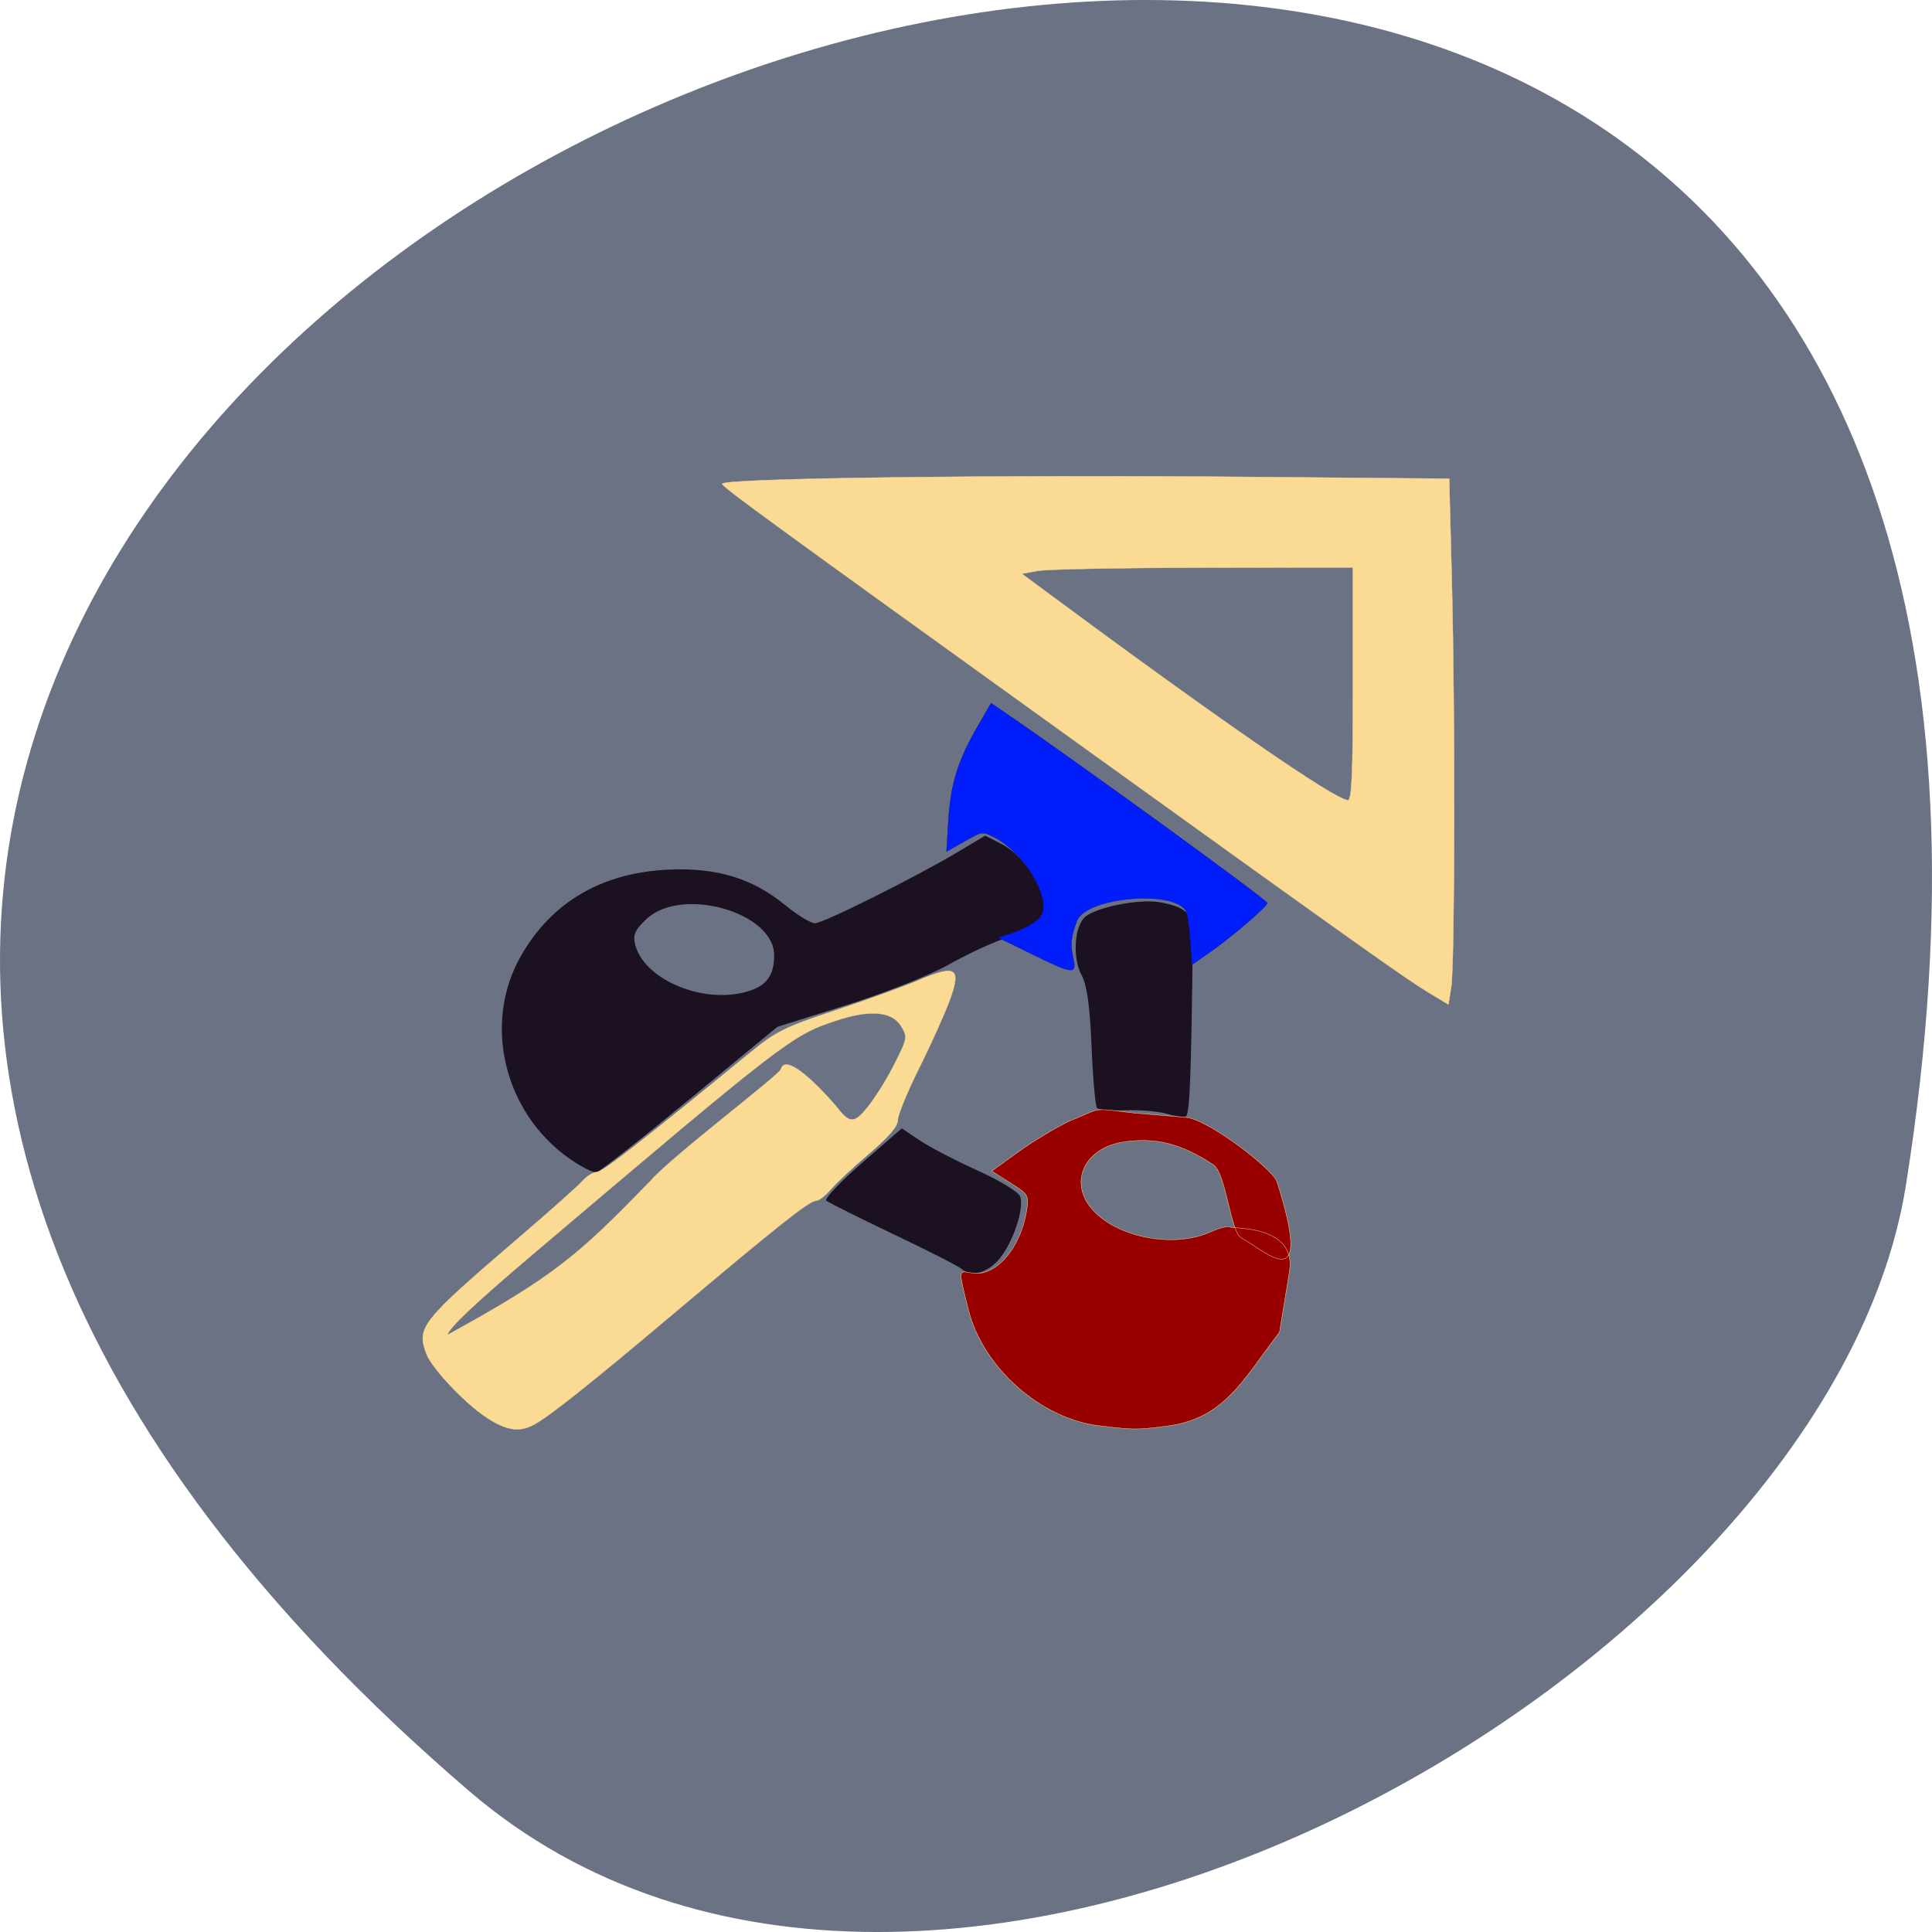 <svg xmlns="http://www.w3.org/2000/svg" viewBox="0 0 256 256"><g fill="#6a7284" color="#000"><path d="M 237.33,858.53 C 43.92,633.19 -142.06,1096.51 157.07,1048.9 222.66,1038.462 289.45,919.25 237.33,858.53 z" transform="matrix(0 1 1 0 -796.36 0)"/></g><g transform="matrix(0.645 0 0 0.602 54.48 38.903)"><path d="m 113 214.62 c -0.535 -0.535 -6.813 -3.956 -13.95 -7.603 -7.137 -3.646 -13.332 -6.961 -13.766 -7.366 -0.434 -0.405 2.878 -4.151 7.361 -8.324 l 8.149 -7.587 l 3.728 2.676 c 2.05 1.472 7.398 4.453 11.885 6.624 4.486 2.171 8.408 4.737 8.714 5.701 0.836 2.634 -1.411 9.927 -4.19 13.601 -2.458 3.249 -5.954 4.253 -7.93 2.277 z m -80.54 -24.26 c -13.441 -10.197 -17.791 -29.786 -9.902 -44.586 6.355 -11.923 16.725 -18.377 30.514 -18.993 9.838 -0.439 17.11 1.959 23.801 7.849 2.478 2.182 5.208 3.967 6.07 3.967 1.719 0 20.684 -10.138 29.422 -15.727 l 5.546 -3.548 l 3.289 1.771 c 3.951 2.128 7.993 7.934 8.904 12.793 0.761 4.057 -0.684 5.447 -8.543 8.213 -2.466 0.868 -7.537 3.421 -11.269 5.674 -3.78 2.282 -13.05 6.206 -20.928 8.861 l -14.14 4.766 l -17.948 15.848 c -9.871 8.717 -18.504 15.982 -19.18 16.14 -0.679 0.163 -3.21 -1.202 -5.624 -3.033 z m 36.983 -36.869 c 3.677 -1.282 5.128 -3.51 5.128 -7.875 0 -9.432 -18.954 -15.22 -26.18 -7.995 -2.444 2.444 -2.896 3.548 -2.352 5.75 1.938 7.841 14.436 13.245 23.403 10.12 z m 85.63 27 c -1.65 -0.507 -5.361 -0.839 -8.246 -0.738 -2.885 0.101 -5.541 -0.113 -5.903 -0.474 -0.361 -0.361 -0.87 -6.401 -1.131 -13.421 -0.326 -8.778 -0.958 -13.701 -2.024 -15.764 -1.869 -3.616 -1.602 -10.355 0.503 -12.704 1.994 -2.225 11.132 -4.238 15.511 -3.417 5.497 1.031 6.857 2.557 6.801 7.629 -0.351 31.931 -0.634 39.34 -1.511 39.561 -0.55 0.137 -2.35 -0.166 -4 -0.672 z" fill="#1b1120"/><g stroke="#fbdb93"><g fill="#fbdb93" stroke-width="0.057" transform="matrix(1.344 0 0 1.448 -53.01 -61.943)"><path d="m 195.2 149.17 c -3.671 -2.192 -10.14 -6.763 -53.42 -37.743 c -48.4 -34.646 -54.27 -38.901 -54.792 -39.701 -0.573 -0.879 41.34 -1.425 81.87 -1.067 l 29.25 0.258 l 0.408 15.848 c 0.515 20 0.45 57.971 -0.104 61.44 l -0.42 2.63 l -2.795 -1.669 z m -11.801 -47.07 v -17.702 l -22.826 0.036 c -12.554 0.02 -23.944 0.236 -25.311 0.481 l -2.484 0.445 l 3.416 2.517 c 26.42 19.469 44.488 31.888 46.43 31.915 0.603 0.008 0.776 -3.938 0.776 -17.691 z"/><path d="m 51.07 213.69 c -3.3 -2.11 -8.437 -7.499 -9.292 -9.748 -1.535 -4.04 -0.842 -4.899 14.295 -17.8 4.612 -3.931 8.918 -7.747 9.568 -8.481 0.651 -0.734 1.629 -1.338 2.174 -1.341 0.867 -0.006 6.594 -4.442 23.461 -18.17 3.939 -3.207 5.301 -3.878 12.997 -6.411 4.728 -1.556 10.444 -3.615 12.702 -4.576 5.818 -2.476 6.64 -1.905 4.696 3.256 -0.8 2.122 -2.89 6.719 -4.644 10.214 -1.755 3.495 -3.196 6.989 -3.203 7.764 -0.008 0.974 -1.372 2.559 -4.418 5.136 -2.423 2.05 -5.055 4.495 -5.848 5.435 -0.793 0.939 -1.81 1.71 -2.259 1.713 -1.018 0.006 -5.635 3.645 -21.71 17.11 -13.02 10.906 -19.09 15.704 -21.457 16.952 -2.153 1.137 -4.094 0.848 -7.06 -1.049 z m 25.01 -36.09 c 3.204 -3.659 19.649 -16.05 19.876 -16.901 0.822 -3.065 7.632 4.579 8.726 5.961 1.885 2.38 2.626 2.267 4.861 -0.631 0.519 -0.673 2.203 -3.091 3.496 -5.601 2.294 -4.456 2.325 -4.605 1.307 -6.289 -1.384 -2.29 -4.808 -2.567 -10.08 -0.813 -6.692 2.227 -7.865 3.127 -46.33 35.563 -8.795 7.416 -12.796 11.183 -12.938 12.181 16.392 -8.946 20.06 -12.151 31.08 -23.469 z"/></g><path d="m 141.42 249.21 c -12.11 -1.527 -24.03 -12.865 -26.969 -25.658 -2.074 -9.02 -2.133 -8.485 0.881 -7.958 4.779 0.836 9.888 -5.497 11.11 -13.773 0.494 -3.336 0.379 -3.546 -3.326 -6.066 l -3.838 -2.611 l 5.354 -4.153 c 2.944 -2.284 7.627 -5.324 10.406 -6.756 7.434 -3.24 4.463 -2.961 13.684 -1.844 4.247 0.361 8.957 0.78 10.468 0.931 4.642 0.463 17.868 11.437 18.672 14.14 7.715 25.951 -2.18 15.416 -7.373 12.335 -2.149 -1.275 -3.104 -14.215 -5.698 -16.05 -6.575 -4.657 -11.837 -6.083 -18.482 -5.01 -7.876 1.273 -11.201 8.669 -6.566 14.606 4.965 6.359 16.839 8.886 24.445 5.202 1.948 -0.943 3.819 -1.416 4.159 -1.051 0.34 0.365 13.671 -0.568 12.08 9.811 l -2.036 13.304 c -7.447 10.325 -11.222 19.07 -23.18 20.662 -6.05 0.842 -6.656 0.839 -13.794 -0.061 z" fill="#980000" stroke-width="0.079"/></g><path d="m 127.5 145.37 l -6.882 -3.614 l 2.523 -0.886 c 2.685 -0.943 5.381 -2.571 6.145 -3.709 2.522 -3.762 -3.428 -14.416 -9.899 -17.721 -2.068 -1.056 -2.198 -1.03 -5.758 1.152 l -3.643 2.232 l 0.387 -6.8 c 0.459 -8.07 1.932 -13.197 5.909 -20.583 l 2.854 -5.3 l 2.948 2.157 c 14.719 10.771 53.792 41.16 53.792 41.834 0 0.766 -7.248 7.437 -11.685 10.754 l -3.79 2.833 l -0.352 -5.287 c -0.193 -2.908 -0.569 -5.792 -0.835 -6.409 -2.097 -4.868 -20.481 -3.237 -22.409 1.989 -1.237 3.353 -1.428 5.236 -0.823 8.119 0.803 3.83 0.145 3.771 -8.484 -0.761 z" fill="#011efa" stroke="#0e0398" stroke-width="0.059"/></g></svg>
